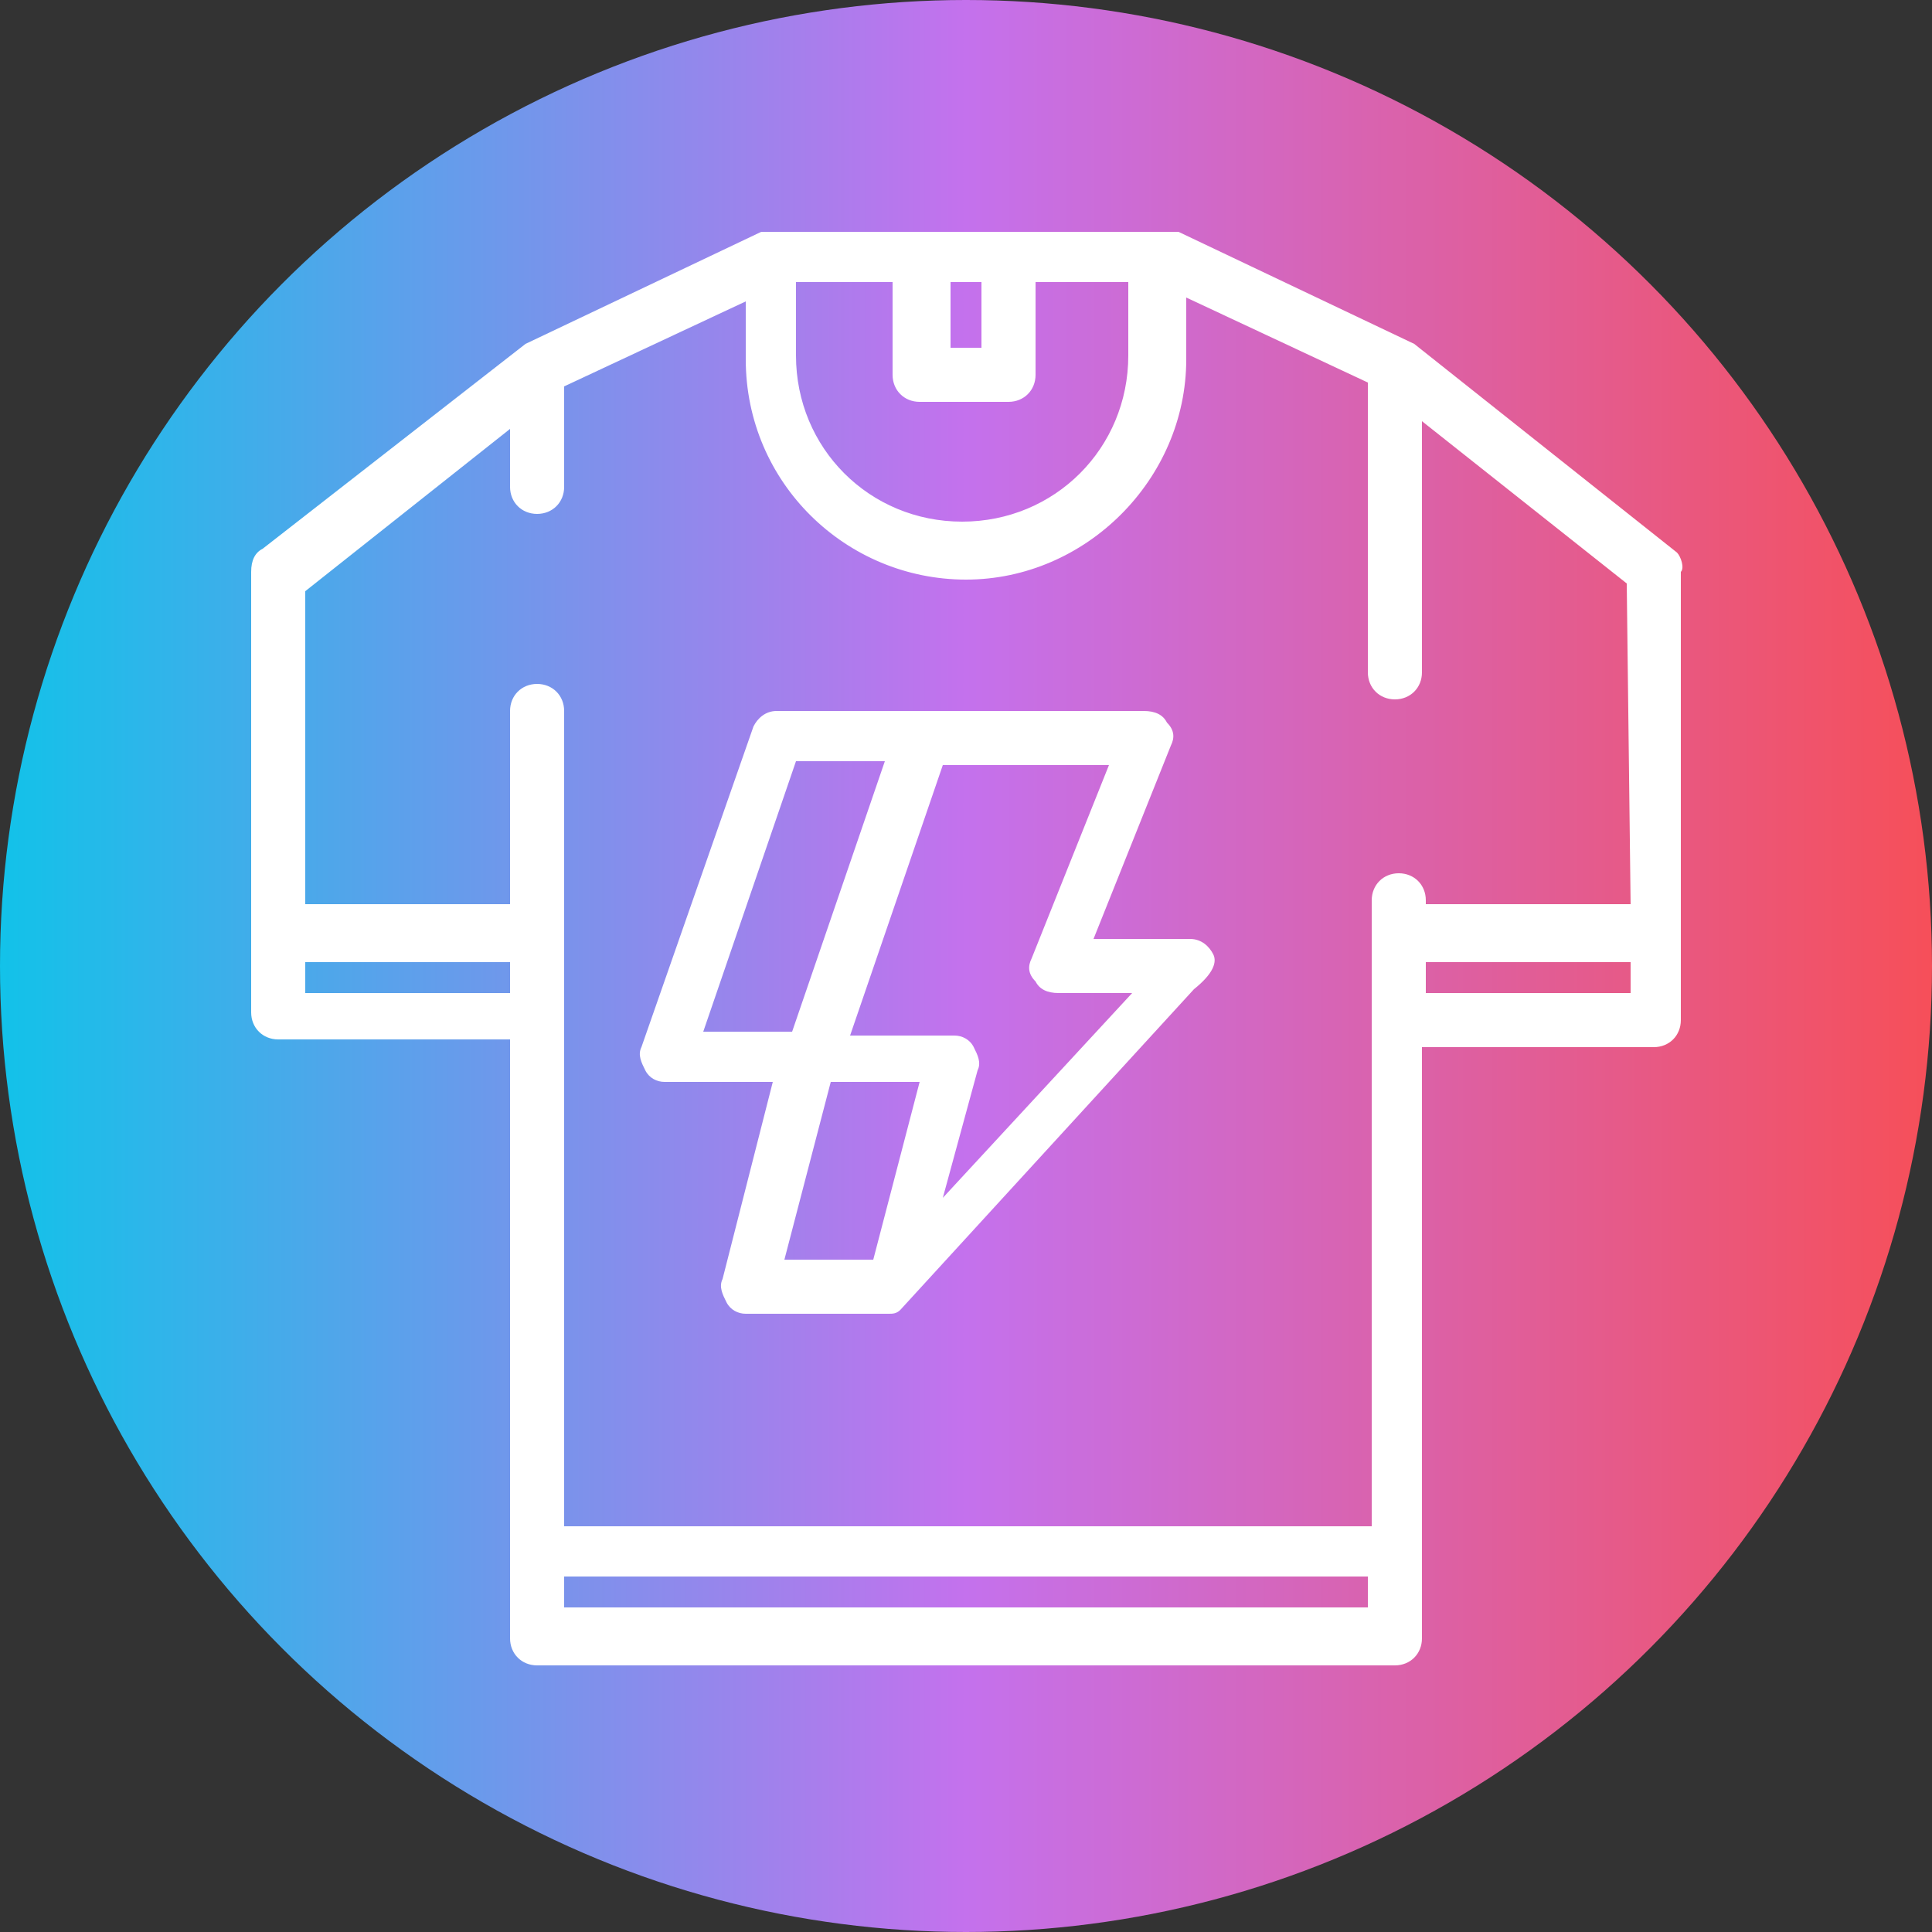 <svg enable-background="new 0 0 50 50" height="50" viewBox="0 0 50 50" width="50" xmlns="http://www.w3.org/2000/svg" xmlns:xlink="http://www.w3.org/1999/xlink"><rect x="0" y="0" width="50" height="50" fill="#333333" stroke="none"/><linearGradient id="a" gradientTransform="matrix(1 0 0 -1 0 49.89)" gradientUnits="userSpaceOnUse" x1="0" x2="50" y1="24.89" y2="24.89"><stop offset="0" stop-color="#12c2e9"/><stop offset=".5" stop-color="#c471ed"/><stop offset="1" stop-color="#f64f59"/></linearGradient><circle cx="25" cy="25" fill="url(#a)" r="25"/><g fill="#fff"><path d="m43.4 14.3-6.8-5.4-6.1-2.9s0 0-.1 0 0 0-.1 0 0 0-.1 0h-.1-10-.1s0 0-.1 0 0 0-.1 0 0 0-.1 0l-6.1 2.9-6.8 5.3c-.2.1-.3.3-.3.6v11.4c0 .4.3.7.7.7h6v15.5c0 .4.3.7.7.7h22.2c.4 0 .7-.3.7-.7v-15.3h6c.4 0 .7-.3.7-.7v-11.6c.1-.1 0-.4-.1-.5zm-18.8-7h.8v1.7h-.8zm-3.9 0h2.4v2.4c0 .4.3.7.7.7h2.3c.4 0 .7-.3.7-.7v-2.4h2.4v1.9c0 2.4-1.9 4.3-4.3 4.3s-4.3-1.9-4.3-4.3v-1.9zm-7.5 18.4h-5.3v-.8h5.3zm22.2 15.9h-20.8v-.8h20.8zm6.8-15.9h-5.3v-.8h5.3zm0-2.3h-5.3v-.1c0-.4-.3-.7-.7-.7s-.7.3-.7.7v16.2h-20.9v-21.1c0-.4-.3-.7-.7-.7s-.7.3-.7.7v5h-5.3v-8.1l5.3-4.2v1.5c0 .4.3.7.7.7s.7-.3.7-.7v-2.6l4.7-2.2v1.5c0 3.2 2.6 5.7 5.7 5.7s5.7-2.6 5.7-5.7v-1.6l4.7 2.2v7.5c0 .4.3.7.7.7s.7-.3.7-.7v-6.5l5.3 4.2z"/><path d="m31.4 24.7c-.1-.2-.3-.4-.6-.4h-2.5l2-5c.1-.2.1-.4-.1-.6-.1-.2-.3-.3-.6-.3h-9.5c-.3 0-.5.2-.6.4l-2.9 8.3c-.1.2 0 .4.1.6s.3.3.5.3h2.8l-1.3 5.1c-.1.2 0 .4.1.6s.3.3.5.3h3.7c.1 0 .2 0 .3-.1l7.6-8.3c.5-.4.6-.7.5-.9zm-13.2 2 2.4-7h2.3l-2.4 7zm4.4 5.9h-2.3l1.2-4.6h2.3zm1.8-1.6.9-3.3c.1-.2 0-.4-.1-.6s-.3-.3-.5-.3h-2.7l2.4-7h4.3l-2 5c-.1.2-.1.4.1.6.1.2.3.3.6.3h1.9z"/></g></svg>